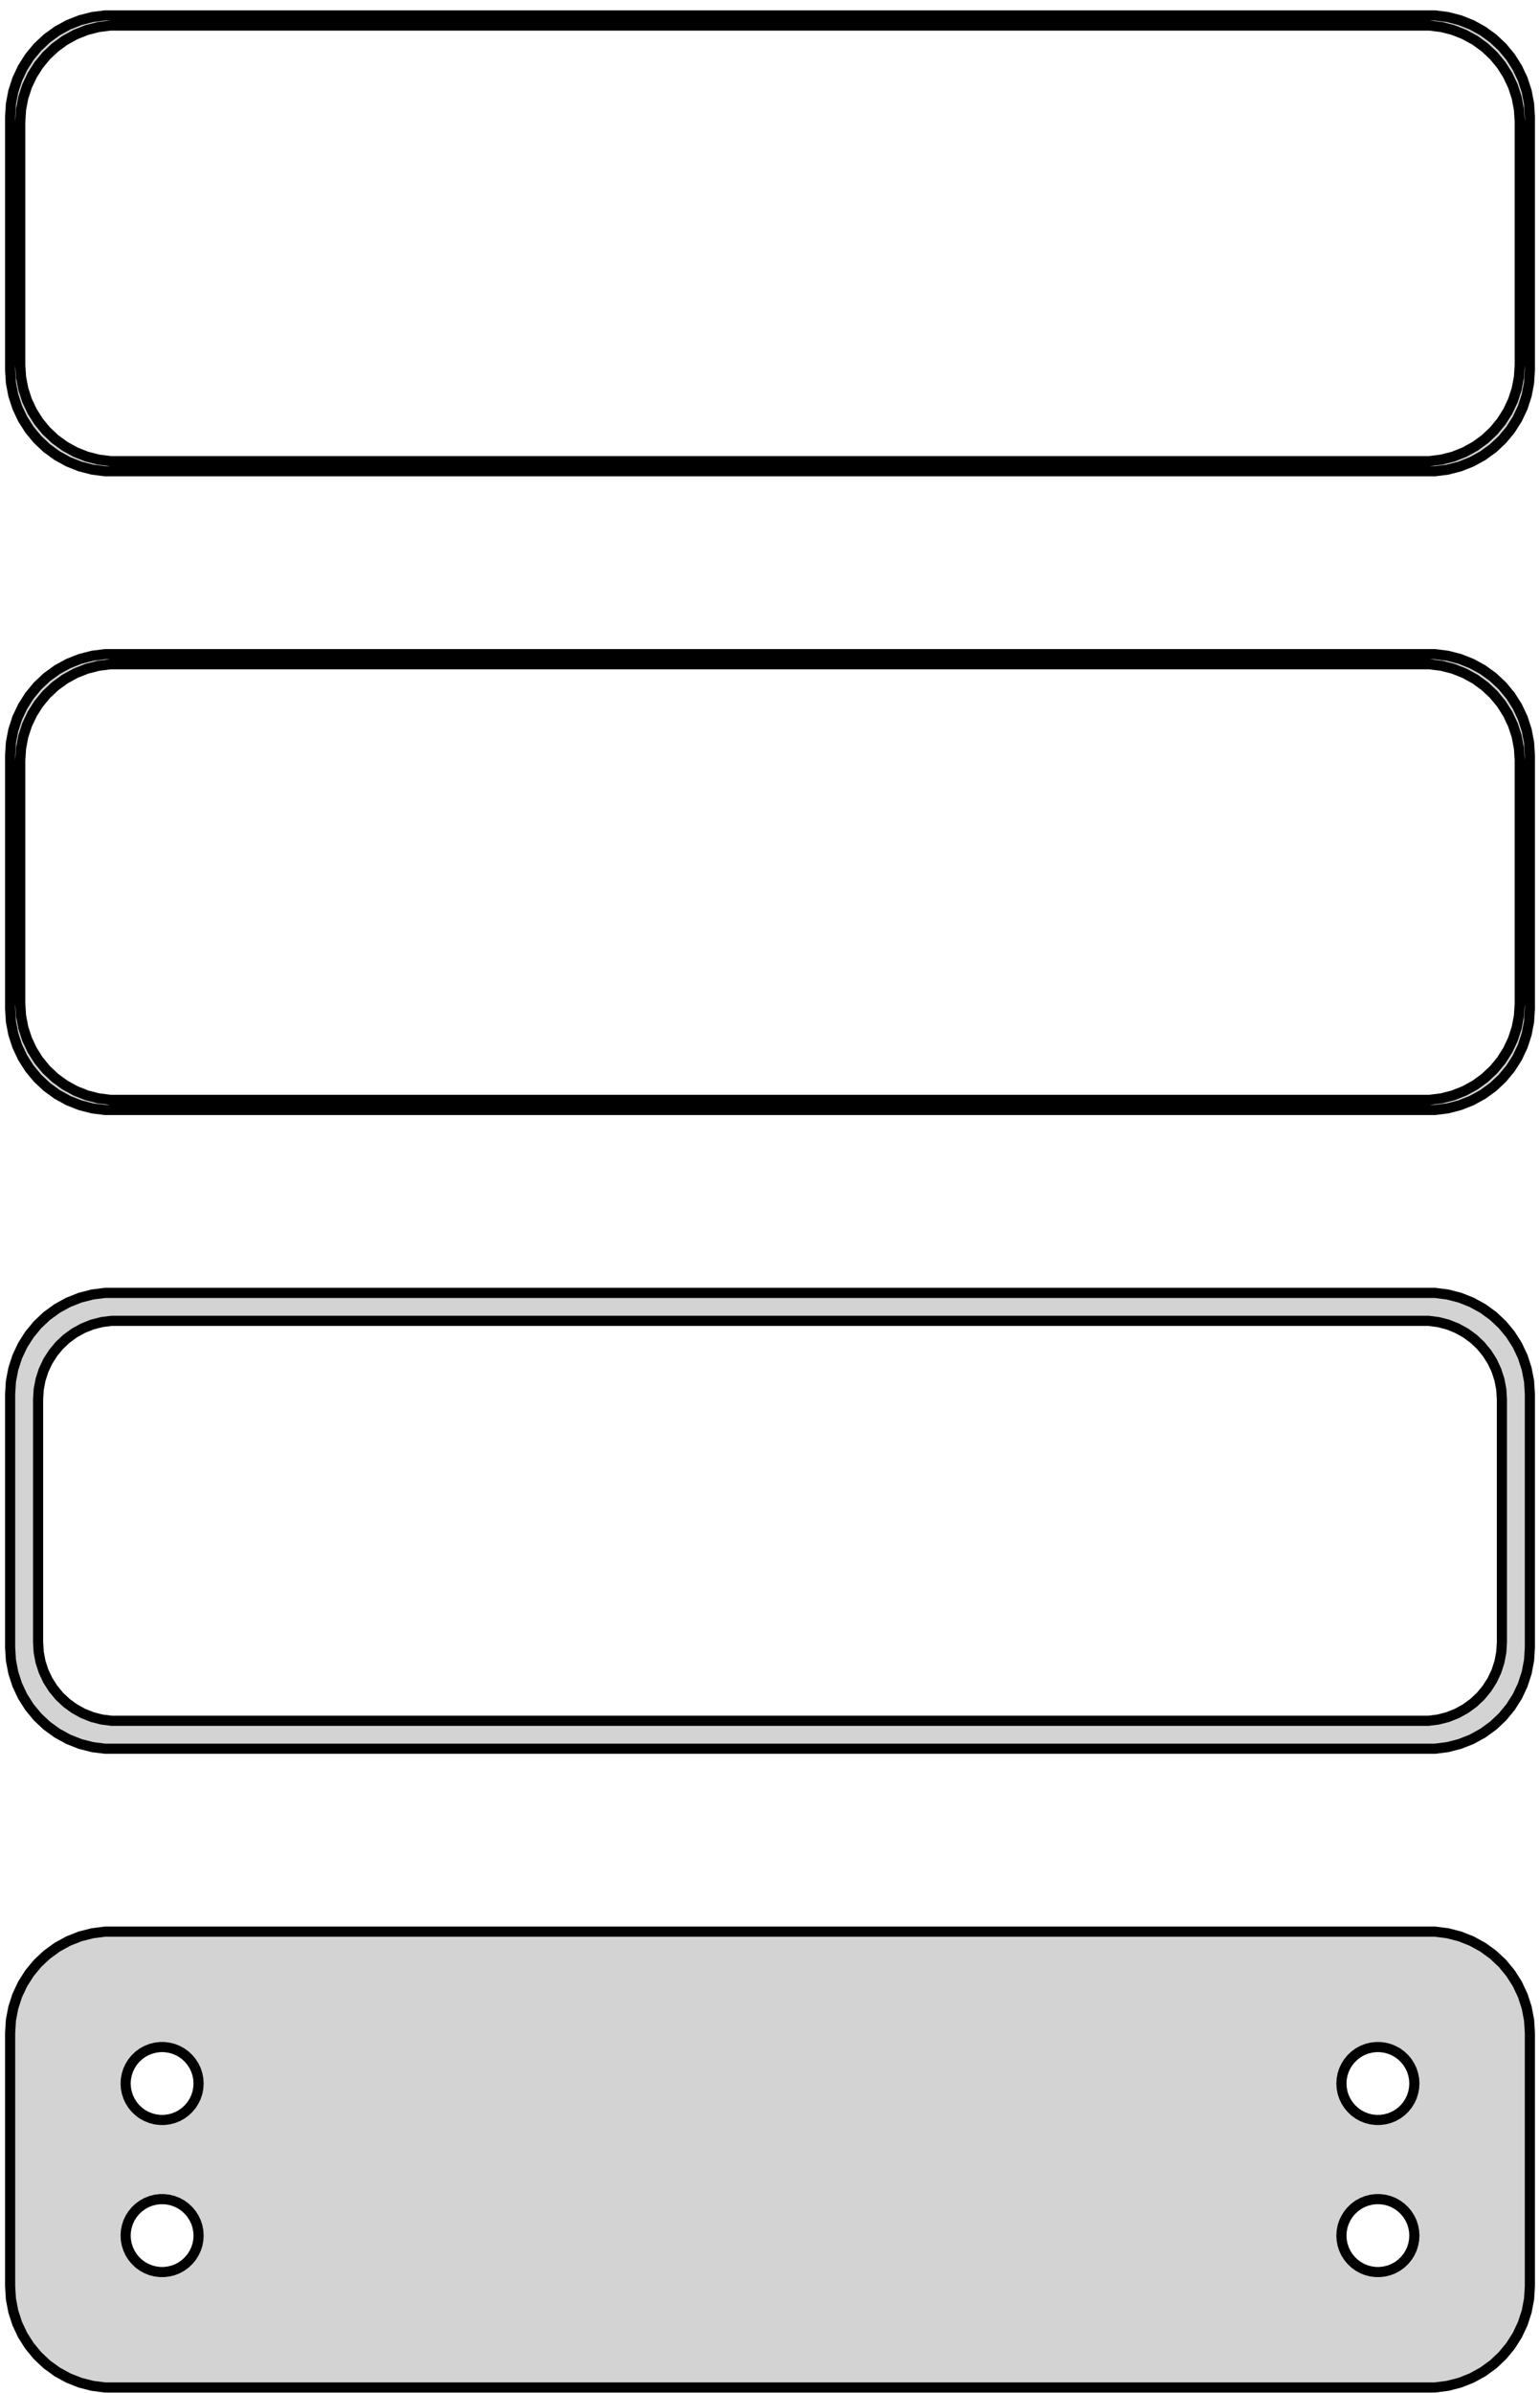 <?xml version="1.0" standalone="no"?>
<!DOCTYPE svg PUBLIC "-//W3C//DTD SVG 1.1//EN" "http://www.w3.org/Graphics/SVG/1.1/DTD/svg11.dtd">
<svg width="76mm" height="118mm" viewBox="-38 -201 76 118" xmlns="http://www.w3.org/2000/svg" version="1.1">
<title>OpenSCAD Model</title>
<path d="
M 33.437,-177.839 L 34.045,-177.995 L 34.629,-178.226 L 35.179,-178.528 L 35.687,-178.897 L 36.145,-179.327
 L 36.545,-179.811 L 36.882,-180.341 L 37.149,-180.909 L 37.343,-181.507 L 37.461,-182.123 L 37.5,-182.75
 L 37.5,-195.25 L 37.461,-195.877 L 37.343,-196.493 L 37.149,-197.091 L 36.882,-197.659 L 36.545,-198.189
 L 36.145,-198.673 L 35.687,-199.103 L 35.179,-199.472 L 34.629,-199.774 L 34.045,-200.005 L 33.437,-200.161
 L 32.814,-200.24 L -32.814,-200.24 L -33.437,-200.161 L -34.045,-200.005 L -34.629,-199.774 L -35.179,-199.472
 L -35.687,-199.103 L -36.145,-198.673 L -36.545,-198.189 L -36.882,-197.659 L -37.149,-197.091 L -37.343,-196.493
 L -37.461,-195.877 L -37.5,-195.25 L -37.5,-182.75 L -37.461,-182.123 L -37.343,-181.507 L -37.149,-180.909
 L -36.882,-180.341 L -36.545,-179.811 L -36.145,-179.327 L -35.687,-178.897 L -35.179,-178.528 L -34.629,-178.226
 L -34.045,-177.995 L -33.437,-177.839 L -32.814,-177.76 L 32.814,-177.76 z
M -32.548,-178.259 L -33.14,-178.334 L -33.718,-178.482 L -34.272,-178.702 L -34.795,-178.989 L -35.278,-179.34
 L -35.713,-179.748 L -36.093,-180.208 L -36.412,-180.712 L -36.666,-181.251 L -36.851,-181.819 L -36.962,-182.405
 L -37,-183 L -37,-195 L -36.962,-195.595 L -36.851,-196.181 L -36.666,-196.749 L -36.412,-197.288
 L -36.093,-197.792 L -35.713,-198.252 L -35.278,-198.66 L -34.795,-199.011 L -34.272,-199.298 L -33.718,-199.518
 L -33.14,-199.666 L -32.548,-199.741 L 32.548,-199.741 L 33.14,-199.666 L 33.718,-199.518 L 34.272,-199.298
 L 34.795,-199.011 L 35.278,-198.66 L 35.713,-198.252 L 36.093,-197.792 L 36.412,-197.288 L 36.666,-196.749
 L 36.851,-196.181 L 36.962,-195.595 L 37,-195 L 37,-183 L 36.962,-182.405 L 36.851,-181.819
 L 36.666,-181.251 L 36.412,-180.712 L 36.093,-180.208 L 35.713,-179.748 L 35.278,-179.34 L 34.795,-178.989
 L 34.272,-178.702 L 33.718,-178.482 L 33.14,-178.334 L 32.548,-178.259 z
M 33.437,-146.339 L 34.045,-146.495 L 34.629,-146.726 L 35.179,-147.028 L 35.687,-147.397 L 36.145,-147.827
 L 36.545,-148.311 L 36.882,-148.841 L 37.149,-149.409 L 37.343,-150.007 L 37.461,-150.623 L 37.5,-151.25
 L 37.5,-163.75 L 37.461,-164.377 L 37.343,-164.993 L 37.149,-165.591 L 36.882,-166.159 L 36.545,-166.689
 L 36.145,-167.173 L 35.687,-167.603 L 35.179,-167.972 L 34.629,-168.274 L 34.045,-168.505 L 33.437,-168.661
 L 32.814,-168.74 L -32.814,-168.74 L -33.437,-168.661 L -34.045,-168.505 L -34.629,-168.274 L -35.179,-167.972
 L -35.687,-167.603 L -36.145,-167.173 L -36.545,-166.689 L -36.882,-166.159 L -37.149,-165.591 L -37.343,-164.993
 L -37.461,-164.377 L -37.5,-163.75 L -37.5,-151.25 L -37.461,-150.623 L -37.343,-150.007 L -37.149,-149.409
 L -36.882,-148.841 L -36.545,-148.311 L -36.145,-147.827 L -35.687,-147.397 L -35.179,-147.028 L -34.629,-146.726
 L -34.045,-146.495 L -33.437,-146.339 L -32.814,-146.26 L 32.814,-146.26 z
M -32.548,-146.759 L -33.14,-146.834 L -33.718,-146.982 L -34.272,-147.202 L -34.795,-147.489 L -35.278,-147.84
 L -35.713,-148.248 L -36.093,-148.708 L -36.412,-149.212 L -36.666,-149.751 L -36.851,-150.319 L -36.962,-150.905
 L -37,-151.5 L -37,-163.5 L -36.962,-164.095 L -36.851,-164.681 L -36.666,-165.249 L -36.412,-165.788
 L -36.093,-166.292 L -35.713,-166.752 L -35.278,-167.16 L -34.795,-167.511 L -34.272,-167.798 L -33.718,-168.018
 L -33.14,-168.166 L -32.548,-168.241 L 32.548,-168.241 L 33.14,-168.166 L 33.718,-168.018 L 34.272,-167.798
 L 34.795,-167.511 L 35.278,-167.16 L 35.713,-166.752 L 36.093,-166.292 L 36.412,-165.788 L 36.666,-165.249
 L 36.851,-164.681 L 36.962,-164.095 L 37,-163.5 L 37,-151.5 L 36.962,-150.905 L 36.851,-150.319
 L 36.666,-149.751 L 36.412,-149.212 L 36.093,-148.708 L 35.713,-148.248 L 35.278,-147.84 L 34.795,-147.489
 L 34.272,-147.202 L 33.718,-146.982 L 33.14,-146.834 L 32.548,-146.759 z
M 33.437,-114.839 L 34.045,-114.995 L 34.629,-115.226 L 35.179,-115.528 L 35.687,-115.897 L 36.145,-116.327
 L 36.545,-116.811 L 36.882,-117.341 L 37.149,-117.909 L 37.343,-118.507 L 37.461,-119.123 L 37.5,-119.75
 L 37.5,-132.25 L 37.461,-132.877 L 37.343,-133.493 L 37.149,-134.091 L 36.882,-134.659 L 36.545,-135.189
 L 36.145,-135.673 L 35.687,-136.103 L 35.179,-136.472 L 34.629,-136.774 L 34.045,-137.005 L 33.437,-137.161
 L 32.814,-137.24 L -32.814,-137.24 L -33.437,-137.161 L -34.045,-137.005 L -34.629,-136.774 L -35.179,-136.472
 L -35.687,-136.103 L -36.145,-135.673 L -36.545,-135.189 L -36.882,-134.659 L -37.149,-134.091 L -37.343,-133.493
 L -37.461,-132.877 L -37.5,-132.25 L -37.5,-119.75 L -37.461,-119.123 L -37.343,-118.507 L -37.149,-117.909
 L -36.882,-117.341 L -36.545,-116.811 L -36.145,-116.327 L -35.687,-115.897 L -35.179,-115.528 L -34.629,-115.226
 L -34.045,-114.995 L -33.437,-114.839 L -32.814,-114.76 L 32.814,-114.76 z
M -32.493,-116.138 L -32.975,-116.199 L -33.446,-116.32 L -33.898,-116.499 L -34.323,-116.733 L -34.717,-117.019
 L -35.071,-117.351 L -35.38,-117.726 L -35.641,-118.136 L -35.848,-118.576 L -35.998,-119.038 L -36.089,-119.515
 L -36.12,-120 L -36.12,-132 L -36.089,-132.485 L -35.998,-132.962 L -35.848,-133.424 L -35.641,-133.864
 L -35.38,-134.274 L -35.071,-134.649 L -34.717,-134.981 L -34.323,-135.267 L -33.898,-135.501 L -33.446,-135.68
 L -32.975,-135.801 L -32.493,-135.862 L 32.493,-135.862 L 32.975,-135.801 L 33.446,-135.68 L 33.898,-135.501
 L 34.323,-135.267 L 34.717,-134.981 L 35.071,-134.649 L 35.38,-134.274 L 35.641,-133.864 L 35.848,-133.424
 L 35.998,-132.962 L 36.089,-132.485 L 36.12,-132 L 36.12,-120 L 36.089,-119.515 L 35.998,-119.038
 L 35.848,-118.576 L 35.641,-118.136 L 35.38,-117.726 L 35.071,-117.351 L 34.717,-117.019 L 34.323,-116.733
 L 33.898,-116.499 L 33.446,-116.32 L 32.975,-116.199 L 32.493,-116.138 z
M 33.437,-83.339 L 34.045,-83.495 L 34.629,-83.726 L 35.179,-84.028 L 35.687,-84.397 L 36.145,-84.827
 L 36.545,-85.311 L 36.882,-85.841 L 37.149,-86.409 L 37.343,-87.007 L 37.461,-87.623 L 37.5,-88.25
 L 37.5,-100.75 L 37.461,-101.377 L 37.343,-101.993 L 37.149,-102.591 L 36.882,-103.159 L 36.545,-103.689
 L 36.145,-104.173 L 35.687,-104.603 L 35.179,-104.972 L 34.629,-105.274 L 34.045,-105.505 L 33.437,-105.661
 L 32.814,-105.74 L -32.814,-105.74 L -33.437,-105.661 L -34.045,-105.505 L -34.629,-105.274 L -35.179,-104.972
 L -35.687,-104.603 L -36.145,-104.173 L -36.545,-103.689 L -36.882,-103.159 L -37.149,-102.591 L -37.343,-101.993
 L -37.461,-101.377 L -37.5,-100.75 L -37.5,-88.25 L -37.461,-87.623 L -37.343,-87.007 L -37.149,-86.409
 L -36.882,-85.841 L -36.545,-85.311 L -36.145,-84.827 L -35.687,-84.397 L -35.179,-84.028 L -34.629,-83.726
 L -34.045,-83.495 L -33.437,-83.339 L -32.814,-83.26 L 32.814,-83.26 z
M 29.887,-96.454 L 29.663,-96.482 L 29.444,-96.538 L 29.234,-96.621 L 29.035,-96.73 L 28.853,-96.863
 L 28.688,-97.018 L 28.544,-97.192 L 28.423,-97.383 L 28.326,-97.587 L 28.256,-97.802 L 28.214,-98.024
 L 28.2,-98.25 L 28.214,-98.476 L 28.256,-98.698 L 28.326,-98.913 L 28.423,-99.117 L 28.544,-99.308
 L 28.688,-99.482 L 28.853,-99.637 L 29.035,-99.77 L 29.234,-99.879 L 29.444,-99.962 L 29.663,-100.018
 L 29.887,-100.046 L 30.113,-100.046 L 30.337,-100.018 L 30.556,-99.962 L 30.766,-99.879 L 30.965,-99.77
 L 31.147,-99.637 L 31.312,-99.482 L 31.456,-99.308 L 31.577,-99.117 L 31.674,-98.913 L 31.743,-98.698
 L 31.786,-98.476 L 31.8,-98.25 L 31.786,-98.024 L 31.743,-97.802 L 31.674,-97.587 L 31.577,-97.383
 L 31.456,-97.192 L 31.312,-97.018 L 31.147,-96.863 L 30.965,-96.73 L 30.766,-96.621 L 30.556,-96.538
 L 30.337,-96.482 L 30.113,-96.454 z
M -30.113,-96.454 L -30.337,-96.482 L -30.556,-96.538 L -30.766,-96.621 L -30.965,-96.73 L -31.147,-96.863
 L -31.312,-97.018 L -31.456,-97.192 L -31.577,-97.383 L -31.674,-97.587 L -31.743,-97.802 L -31.786,-98.024
 L -31.8,-98.25 L -31.786,-98.476 L -31.743,-98.698 L -31.674,-98.913 L -31.577,-99.117 L -31.456,-99.308
 L -31.312,-99.482 L -31.147,-99.637 L -30.965,-99.77 L -30.766,-99.879 L -30.556,-99.962 L -30.337,-100.018
 L -30.113,-100.046 L -29.887,-100.046 L -29.663,-100.018 L -29.444,-99.962 L -29.234,-99.879 L -29.035,-99.77
 L -28.853,-99.637 L -28.688,-99.482 L -28.544,-99.308 L -28.423,-99.117 L -28.326,-98.913 L -28.256,-98.698
 L -28.214,-98.476 L -28.2,-98.25 L -28.214,-98.024 L -28.256,-97.802 L -28.326,-97.587 L -28.423,-97.383
 L -28.544,-97.192 L -28.688,-97.018 L -28.853,-96.863 L -29.035,-96.73 L -29.234,-96.621 L -29.444,-96.538
 L -29.663,-96.482 L -29.887,-96.454 z
M 29.887,-88.954 L 29.663,-88.982 L 29.444,-89.038 L 29.234,-89.121 L 29.035,-89.23 L 28.853,-89.363
 L 28.688,-89.518 L 28.544,-89.692 L 28.423,-89.883 L 28.326,-90.087 L 28.256,-90.302 L 28.214,-90.524
 L 28.2,-90.75 L 28.214,-90.976 L 28.256,-91.198 L 28.326,-91.413 L 28.423,-91.617 L 28.544,-91.808
 L 28.688,-91.982 L 28.853,-92.137 L 29.035,-92.27 L 29.234,-92.379 L 29.444,-92.462 L 29.663,-92.518
 L 29.887,-92.546 L 30.113,-92.546 L 30.337,-92.518 L 30.556,-92.462 L 30.766,-92.379 L 30.965,-92.27
 L 31.147,-92.137 L 31.312,-91.982 L 31.456,-91.808 L 31.577,-91.617 L 31.674,-91.413 L 31.743,-91.198
 L 31.786,-90.976 L 31.8,-90.75 L 31.786,-90.524 L 31.743,-90.302 L 31.674,-90.087 L 31.577,-89.883
 L 31.456,-89.692 L 31.312,-89.518 L 31.147,-89.363 L 30.965,-89.23 L 30.766,-89.121 L 30.556,-89.038
 L 30.337,-88.982 L 30.113,-88.954 z
M -30.113,-88.954 L -30.337,-88.982 L -30.556,-89.038 L -30.766,-89.121 L -30.965,-89.23 L -31.147,-89.363
 L -31.312,-89.518 L -31.456,-89.692 L -31.577,-89.883 L -31.674,-90.087 L -31.743,-90.302 L -31.786,-90.524
 L -31.8,-90.75 L -31.786,-90.976 L -31.743,-91.198 L -31.674,-91.413 L -31.577,-91.617 L -31.456,-91.808
 L -31.312,-91.982 L -31.147,-92.137 L -30.965,-92.27 L -30.766,-92.379 L -30.556,-92.462 L -30.337,-92.518
 L -30.113,-92.546 L -29.887,-92.546 L -29.663,-92.518 L -29.444,-92.462 L -29.234,-92.379 L -29.035,-92.27
 L -28.853,-92.137 L -28.688,-91.982 L -28.544,-91.808 L -28.423,-91.617 L -28.326,-91.413 L -28.256,-91.198
 L -28.214,-90.976 L -28.2,-90.75 L -28.214,-90.524 L -28.256,-90.302 L -28.326,-90.087 L -28.423,-89.883
 L -28.544,-89.692 L -28.688,-89.518 L -28.853,-89.363 L -29.035,-89.23 L -29.234,-89.121 L -29.444,-89.038
 L -29.663,-88.982 L -29.887,-88.954 z
" stroke="black" fill="lightgray" stroke-width="0.5"/>
</svg>
